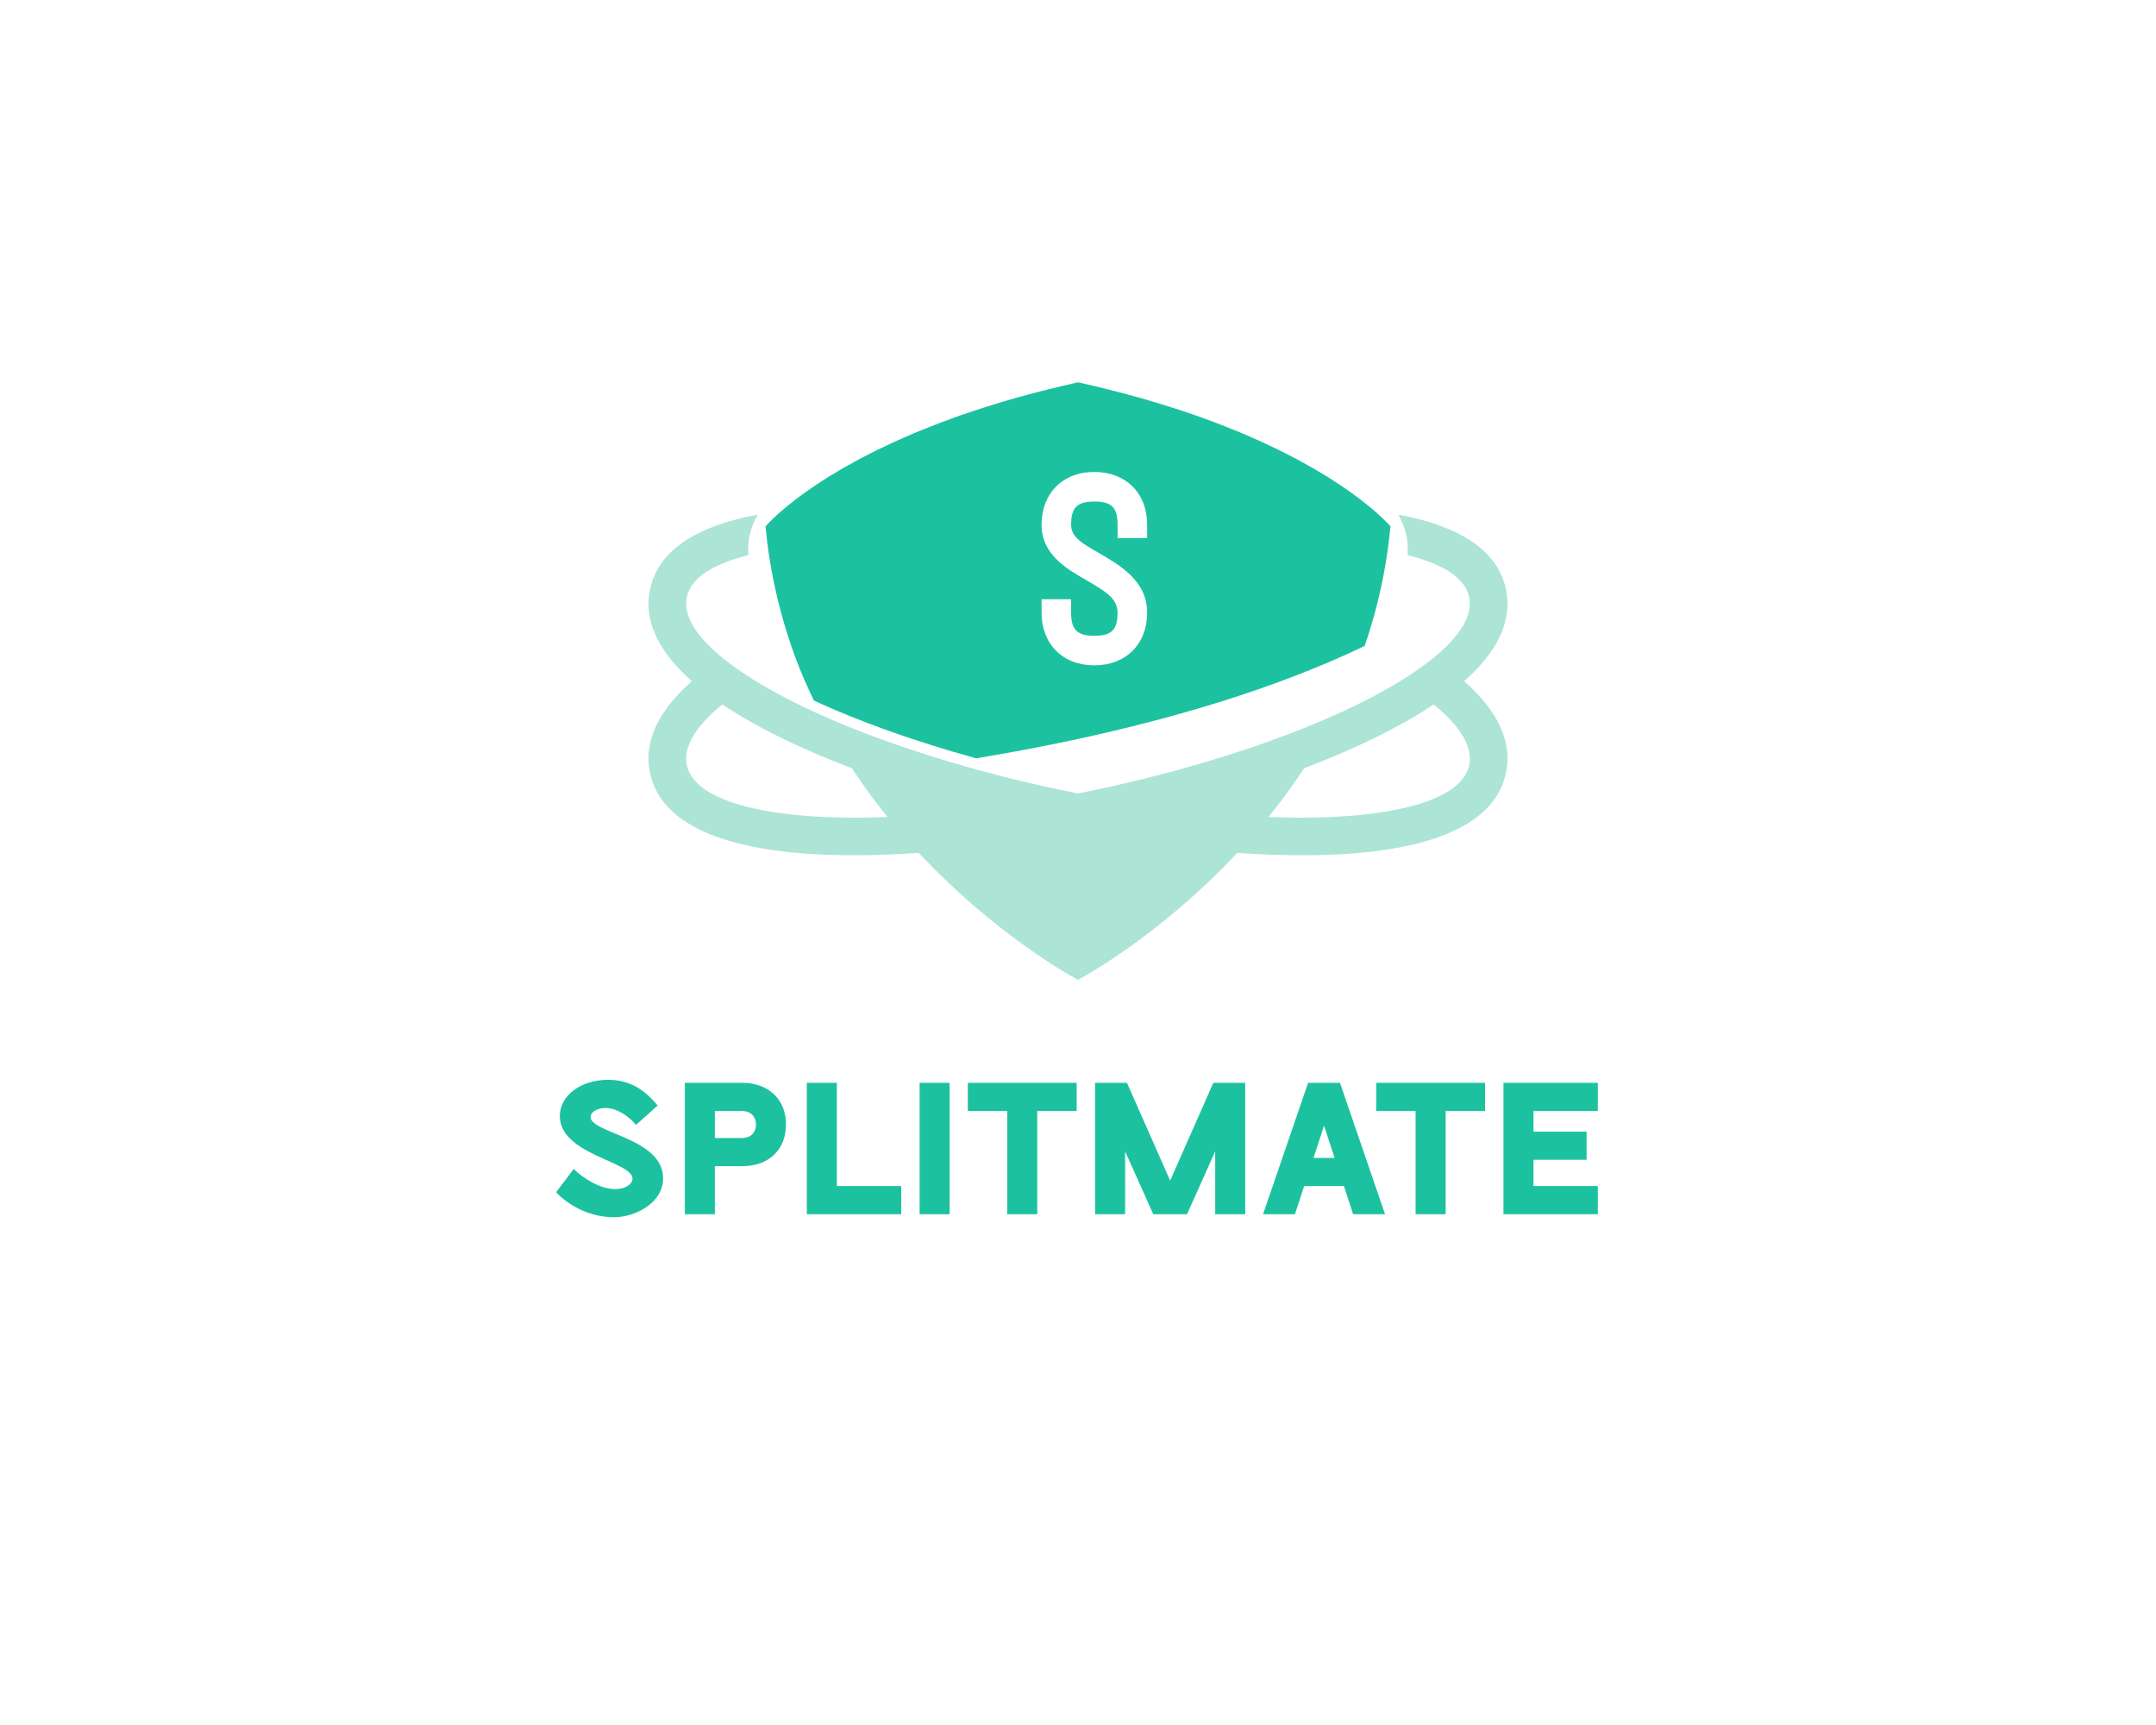 <?xml version="1.0" encoding="UTF-8" standalone="no" ?>
<!DOCTYPE svg PUBLIC "-//W3C//DTD SVG 1.1//EN" "http://www.w3.org/Graphics/SVG/1.1/DTD/svg11.dtd">
<svg xmlns="http://www.w3.org/2000/svg" xmlns:xlink="http://www.w3.org/1999/xlink" version="1.1" width="1280" height="1024" viewBox="0 0 1280 1024" xml:space="preserve">
<desc>Created with Fabric.js 5.3.0</desc>
<defs>
</defs>
<g transform="matrix(1 0 0 1 640 512)" id="background-logo"  >
<rect style="stroke: none; stroke-width: 0; stroke-dasharray: none; stroke-linecap: butt; stroke-dashoffset: 0; stroke-linejoin: miter; stroke-miterlimit: 4; fill: rgb(255,255,255); fill-opacity: 0; fill-rule: nonzero; opacity: 1;"  paint-order="stroke"  x="-640" y="-512" rx="0" ry="0" width="1280" height="1024" />
</g>
<g transform="matrix(1.921 0 0 1.921 640 404.338)" id="logo-logo"  >
<g style=""  paint-order="stroke"   >
		<g transform="matrix(1.001 0 0 -1.001 0 20.454)"  >
<path style="stroke: none; stroke-width: 1; stroke-dasharray: none; stroke-linecap: butt; stroke-dashoffset: 0; stroke-linejoin: miter; stroke-miterlimit: 4; fill: rgb(172,228,214); fill-rule: nonzero; opacity: 1;"  paint-order="stroke"  transform=" translate(120.774, -5.526)" d="M 0 0 C -2.535 -11.777 -27.063 -17.319 -61.939 -15.993 L -61.968 -15.993 C -58.629 -11.865 -55.367 -7.47 -52.229 -2.834 C -52.224 -2.822 -52.216 -2.809 -52.207 -2.797 C -51.787 -2.175 -51.358 -1.564 -50.943 -0.932 C -36.055 4.747 -21.992 11.37 -10.962 18.77 C -2.83 12.135 1.218 5.678 0 0 M -179.607 -15.993 C -214.484 -17.319 -239.012 -11.777 -241.547 0 C -242.765 5.678 -238.716 12.135 -230.585 18.77 C -219.555 11.37 -205.494 4.747 -190.604 -0.932 C -190.187 -1.564 -189.762 -2.175 -189.34 -2.797 C -189.333 -2.809 -189.326 -2.822 -189.317 -2.834 L -189.316 -2.834 C -186.18 -7.47 -182.916 -11.865 -179.579 -15.993 z M -1.553 25.958 C 8.242 34.619 13.534 44.161 11.34 54.376 C 8.605 67.096 -4.265 74.094 -21.896 77.365 C -20.011 74.117 -18.597 69.9 -19.012 64.861 C -8.135 62.169 -1.274 57.848 -0.003 51.94 C 1.218 46.262 -2.859 39.802 -10.984 33.166 C -13.906 30.782 -17.348 28.377 -21.269 25.976 C -27.012 22.458 -33.732 18.951 -41.339 15.541 C -41.355 15.533 -41.375 15.524 -41.393 15.519 C -52.993 10.323 -66.59 5.366 -81.536 0.937 C -91.672 -2.07 -102.406 -4.838 -113.63 -7.252 C -116.026 -7.769 -118.402 -8.242 -120.773 -8.714 C -123.144 -8.242 -125.519 -7.769 -127.917 -7.252 C -139.139 -4.838 -149.876 -2.07 -160.011 0.937 C -174.957 5.366 -188.554 10.323 -200.153 15.519 C -200.171 15.524 -200.191 15.533 -200.208 15.541 C -207.814 18.951 -214.535 22.458 -220.277 25.976 C -224.199 28.377 -227.642 30.782 -230.561 33.166 C -238.688 39.802 -242.764 46.262 -241.544 51.94 C -240.272 57.848 -233.413 62.169 -222.536 64.861 C -222.95 69.9 -221.536 74.117 -219.651 77.365 C -237.282 74.094 -250.152 67.096 -252.887 54.376 C -255.083 44.161 -249.789 34.619 -239.994 25.958 C -249.781 17.305 -255.083 7.771 -252.887 -2.439 C -247.924 -25.519 -209.595 -29.809 -169.959 -27.05 C -169.704 -27.321 -169.45 -27.571 -169.194 -27.842 C -168.165 -28.932 -167.138 -30.002 -166.109 -31.044 C -165.857 -31.3 -165.603 -31.566 -165.35 -31.822 C -164.097 -33.08 -162.85 -34.295 -161.608 -35.484 C -161.255 -35.822 -160.902 -36.157 -160.549 -36.489 C -159.286 -37.685 -158.026 -38.857 -156.783 -39.979 C -156.774 -39.987 -156.766 -39.996 -156.757 -40.005 C -155.463 -41.171 -154.187 -42.287 -152.922 -43.378 C -152.659 -43.602 -152.396 -43.829 -152.135 -44.054 C -150.872 -45.129 -149.623 -46.18 -148.4 -47.179 C -148.388 -47.188 -148.376 -47.196 -148.363 -47.208 C -147.118 -48.224 -145.902 -49.192 -144.705 -50.126 C -144.54 -50.257 -144.374 -50.388 -144.209 -50.515 C -143.001 -51.455 -141.817 -52.36 -140.672 -53.215 C -140.65 -53.232 -140.631 -53.246 -140.609 -53.261 C -139.455 -54.124 -138.337 -54.938 -137.255 -55.714 C -137.175 -55.771 -137.096 -55.827 -137.018 -55.884 C -135.916 -56.671 -134.853 -57.417 -133.838 -58.113 C -133.822 -58.124 -133.807 -58.136 -133.79 -58.147 C -131.714 -59.572 -129.829 -60.81 -128.178 -61.86 C -128.161 -61.872 -128.144 -61.884 -128.125 -61.895 C -126.24 -63.093 -124.682 -64.032 -123.477 -64.742 C -122.038 -65.586 -121.11 -66.094 -120.845 -66.235 L -120.845 -66.313 L -120.842 -66.31 L -120.842 -66.313 C -120.842 -66.313 -120.795 -66.284 -120.773 -66.275 C -120.752 -66.284 -120.705 -66.313 -120.705 -66.313 L -120.705 -66.31 L -120.703 -66.313 L -120.703 -66.235 C -120.44 -66.097 -119.531 -65.597 -118.122 -64.771 C -116.906 -64.058 -115.328 -63.107 -113.411 -61.889 C -113.4 -61.881 -113.386 -61.872 -113.375 -61.863 C -111.723 -60.813 -109.837 -59.575 -107.759 -58.147 C -107.741 -58.136 -107.725 -58.124 -107.707 -58.113 C -106.694 -57.417 -105.629 -56.671 -104.53 -55.884 C -104.451 -55.827 -104.371 -55.771 -104.292 -55.714 C -103.21 -54.938 -102.092 -54.124 -100.936 -53.261 C -100.916 -53.246 -100.896 -53.232 -100.877 -53.215 C -99.729 -52.36 -98.545 -51.455 -97.336 -50.515 C -97.174 -50.388 -97.007 -50.257 -96.842 -50.126 C -95.646 -49.192 -94.429 -48.224 -93.183 -47.208 C -93.171 -47.196 -93.159 -47.188 -93.148 -47.179 C -91.925 -46.18 -90.675 -45.129 -89.412 -44.054 C -89.15 -43.829 -88.89 -43.602 -88.625 -43.378 C -87.361 -42.287 -86.084 -41.171 -84.789 -40.005 C -84.781 -39.996 -84.772 -39.987 -84.764 -39.979 C -83.521 -38.857 -82.26 -37.685 -80.996 -36.489 C -80.645 -36.157 -80.292 -35.822 -79.94 -35.484 C -78.696 -34.295 -77.45 -33.08 -76.198 -31.822 C -75.945 -31.569 -75.692 -31.303 -75.44 -31.047 C -74.412 -30.002 -73.379 -28.929 -72.349 -27.839 C -72.093 -27.569 -71.84 -27.321 -71.587 -27.05 C -31.952 -29.809 6.377 -25.519 11.34 -2.439 C 13.537 7.771 8.233 17.305 -1.553 25.958" stroke-linecap="round" />
</g>
		<g transform="matrix(1.001 0 0 -1.001 0 -34.257)"  >
<path style="stroke: none; stroke-width: 1; stroke-dasharray: none; stroke-linecap: butt; stroke-dashoffset: 0; stroke-linejoin: miter; stroke-miterlimit: 4; fill: rgb(28,194,159); fill-rule: nonzero; opacity: 1;"  paint-order="stroke"  transform=" translate(-87.084, -27.408)" d="M 0 0 C 1.664 -4.443 3.561 -8.664 5.542 -12.793 C 6.316 -13.151 7.06 -13.512 7.854 -13.866 C 7.871 -13.875 7.891 -13.884 7.909 -13.89 C 19.508 -19.085 33.105 -24.042 48.051 -28.472 C 50.534 -29.207 53.055 -29.931 55.608 -30.635 C 65.208 -29.062 75.848 -27.1 87.084 -24.67 C 115.575 -18.503 147.732 -9.347 175.587 4.057 C 178.741 13.217 181.2 22.972 182.657 33.369 C 183.009 35.868 183.318 38.395 183.554 40.967 C 183.554 40.967 182.412 42.335 179.869 44.635 C 179.801 44.697 179.719 44.767 179.647 44.83 C 179.35 45.099 179.043 45.372 178.705 45.664 C 178.676 45.69 178.643 45.718 178.613 45.744 C 178.089 46.196 177.501 46.688 176.885 47.193 C 176.7 47.345 176.51 47.498 176.316 47.654 C 175.652 48.192 174.951 48.748 174.185 49.334 C 174.074 49.417 173.952 49.509 173.838 49.594 C 173.14 50.123 172.391 50.674 171.609 51.236 C 171.325 51.44 171.036 51.646 170.74 51.855 C 169.886 52.46 168.992 53.08 168.038 53.718 C 167.825 53.859 167.604 54.004 167.388 54.147 C 166.49 54.741 165.542 55.349 164.56 55.965 C 164.18 56.203 163.793 56.443 163.398 56.685 C 162.322 57.346 161.207 58.018 160.034 58.699 C 159.742 58.869 159.437 59.041 159.14 59.211 C 158.01 59.859 156.826 60.515 155.605 61.176 C 155.134 61.432 154.654 61.688 154.168 61.945 C 152.825 62.658 151.442 63.374 149.995 64.096 C 149.671 64.257 149.342 64.417 149.016 64.578 C 147.602 65.273 146.128 65.972 144.611 66.67 C 144.061 66.926 143.502 67.183 142.934 67.438 C 141.278 68.185 139.58 68.933 137.809 69.681 C 137.5 69.81 137.187 69.939 136.875 70.068 C 135.132 70.795 133.317 71.518 131.461 72.239 C 130.839 72.482 130.208 72.723 129.572 72.964 C 127.557 73.727 125.498 74.486 123.352 75.239 C 123.104 75.325 122.852 75.41 122.605 75.497 C 120.481 76.232 118.278 76.959 116.026 77.678 C 115.34 77.897 114.645 78.116 113.945 78.333 C 111.549 79.079 109.104 79.817 106.561 80.54 C 106.382 80.589 106.203 80.639 106.021 80.69 C 103.494 81.401 100.871 82.095 98.193 82.779 C 97.441 82.971 96.684 83.161 95.92 83.35 C 93.114 84.046 90.256 84.73 87.288 85.389 C 87.242 85.398 87.199 85.41 87.152 85.42 L 87.152 85.451 C 87.131 85.443 87.108 85.443 87.09 85.437 C 87.087 85.437 87.087 85.437 87.084 85.438 C 87.081 85.437 87.081 85.437 87.078 85.437 C 87.06 85.443 87.037 85.443 87.016 85.451 L 87.016 85.42 C 86.969 85.41 86.926 85.398 86.879 85.389 C 83.913 84.73 81.054 84.046 78.249 83.35 C 77.484 83.161 76.725 82.971 75.974 82.779 C 73.298 82.095 70.673 81.401 68.145 80.69 C 67.966 80.639 67.786 80.589 67.607 80.54 C 65.063 79.817 62.619 79.079 60.223 78.333 C 59.524 78.116 58.83 77.897 58.143 77.678 C 55.89 76.959 53.685 76.232 51.564 75.497 C 51.316 75.41 51.064 75.325 50.817 75.239 C 48.671 74.486 46.61 73.727 44.597 72.964 C 43.959 72.723 43.329 72.482 42.708 72.239 C 40.849 71.518 39.036 70.795 37.293 70.068 C 36.982 69.939 36.668 69.81 36.36 69.681 C 34.587 68.933 32.89 68.185 31.234 67.438 C 30.668 67.183 30.108 66.926 29.555 66.67 C 28.04 65.972 26.566 65.273 25.154 64.578 C 24.826 64.417 24.497 64.257 24.175 64.096 C 22.725 63.374 21.341 62.658 19.998 61.945 C 19.513 61.688 19.034 61.432 18.563 61.176 C 17.342 60.515 16.158 59.859 15.028 59.211 C 14.729 59.041 14.428 58.869 14.134 58.699 C 12.96 58.018 11.844 57.346 10.77 56.685 C 10.375 56.443 9.988 56.203 9.608 55.965 C 8.626 55.349 7.679 54.741 6.782 54.147 C 6.564 54.004 6.342 53.859 6.13 53.718 C 5.176 53.08 4.282 52.46 3.427 51.855 C 3.132 51.646 2.842 51.44 2.559 51.236 C 1.777 50.674 1.028 50.123 0.33 49.594 C 0.216 49.509 0.094 49.417 -0.017 49.334 C -0.783 48.748 -1.484 48.192 -2.15 47.654 C -2.344 47.498 -2.532 47.345 -2.717 47.193 C -3.333 46.688 -3.921 46.196 -4.444 45.744 C -4.474 45.718 -4.508 45.69 -4.537 45.664 C -4.875 45.372 -5.181 45.099 -5.479 44.83 C -5.55 44.767 -5.631 44.697 -5.699 44.635 C -8.243 42.335 -9.386 40.967 -9.386 40.967 C -8.426 30.405 -6.419 20.474 -3.679 11.113 C -2.569 7.314 -1.346 3.6 0 0" stroke-linecap="round" />
</g>
</g>
</g>
<g transform="matrix(1.921 0 0 1.921 639.387 681.795)" id="text-logo"  >
<g style=""  paint-order="stroke"   >
		<g transform="matrix(1 0 0 1 0 0)" id="text-logo-path-0"  >
<path style="stroke: none; stroke-width: 0; stroke-dasharray: none; stroke-linecap: butt; stroke-dashoffset: 0; stroke-linejoin: miter; stroke-miterlimit: 4; fill: rgb(28,194,159); fill-rule: nonzero; opacity: 1;"  paint-order="stroke"  transform=" translate(-162.66, 20.3)" d="M 12.35 -30.04 C 12.35 -31.78 14.73 -32.83 16.99 -32.83 C 20.36 -32.83 24.13 -30.33 26.39 -27.61 L 33.06 -33.58 C 28.65 -39.03 23.84 -41.53 17.75 -41.53 C 9.28 -41.53 2.84 -36.66 2.84 -30.33 C 2.84 -18.39 25.29 -16.3 25.29 -11.02 C 25.29 -9.28 23.08 -7.77 20.01 -7.77 C 15.31 -7.71 10.03 -11.14 7.13 -13.98 L 1.68 -6.79 C 6.32 -1.97 12.88 0.93 19.6 0.93 C 25.75 0.93 34.74 -3.19 34.74 -11.14 C 34.74 -23.61 12.35 -25 12.35 -30.04 Z M 59.28 -40.6 L 41.47 -40.6 L 41.47 0 L 50.75 0 L 50.75 -14.85 L 59.28 -14.85 C 67.22 -14.85 72.73 -19.78 72.73 -27.72 C 72.73 -35.61 67.22 -40.6 59.28 -40.6 Z M 63.45 -27.72 C 63.45 -25.06 61.65 -23.55 59.16 -23.55 L 50.75 -23.55 L 50.75 -31.9 L 59.16 -31.9 C 61.65 -31.9 63.45 -30.33 63.45 -27.72 Z M 88.45 -40.6 L 79.17 -40.6 L 79.17 0 L 108.34 0 L 108.34 -8.7 L 88.45 -8.7 Z M 123.31 -40.6 L 114.03 -40.6 L 114.03 0 L 123.31 0 Z M 150.39 -31.9 L 162.57 -31.9 L 162.57 -40.6 L 128.93 -40.6 L 128.93 -31.9 L 141.11 -31.9 L 141.11 0 L 150.39 0 Z M 178.12 -40.6 L 168.26 -40.6 L 168.26 0 L 177.54 0 L 177.54 -19.43 L 186.24 0 L 196.68 0 L 205.38 -19.43 L 205.38 0 L 214.66 0 L 214.66 -40.6 L 204.8 -40.6 L 191.46 -10.38 Z M 243.95 -40.6 L 234.09 -40.6 L 220.17 0 L 230.03 0 L 232.87 -8.7 L 245.17 -8.7 L 248.01 0 L 257.87 0 Z M 242.27 -17.4 L 235.77 -17.4 L 239.02 -27.38 Z M 276.6 -31.9 L 288.78 -31.9 L 288.78 -40.6 L 255.14 -40.6 L 255.14 -31.9 L 267.32 -31.9 L 267.32 0 L 276.6 0 Z M 323.64 -40.6 L 294.47 -40.6 L 294.47 0 L 323.64 0 L 323.64 -8.7 L 303.75 -8.7 L 303.75 -16.82 L 320.16 -16.82 L 320.16 -25.52 L 303.75 -25.52 L 303.75 -31.9 L 323.64 -31.9 Z" stroke-linecap="round" />
</g>
</g>
</g>
<g transform="matrix(1.921 0 0 1.921 638.684 337.563)" id="tagline-f0298f46-1fe8-4964-8245-bcc33c1b1639-logo"  >
<g style=""  paint-order="stroke"   >
		<g transform="matrix(1 0 0 1 0 0)" id="tagline-f0298f46-1fe8-4964-8245-bcc33c1b1639-logo-path-0"  >
<filter id="SVGID_57380" y="-20%" height="140%" x="-37.581%" width="175.162%" >
	<feGaussianBlur in="SourceAlpha" stdDeviation="0"></feGaussianBlur>
	<feOffset dx="5.735" dy="0" result="oBlur" ></feOffset>
	<feFlood flood-color="rgb(48,162,174)" flood-opacity="1"/>
	<feComposite in2="oBlur" operator="in" />
	<feMerge>
		<feMergeNode></feMergeNode>
		<feMergeNode in="SourceGraphic"></feMergeNode>
	</feMerge>
</filter>
<path style="stroke: none; stroke-width: 0; stroke-dasharray: none; stroke-linecap: butt; stroke-dashoffset: 0; stroke-linejoin: miter; stroke-miterlimit: 4; fill: rgb(255,255,255); fill-rule: nonzero; opacity: 1;filter: url(#SVGID_57380);"  paint-order="stroke"  transform=" translate(-17.47, 29.05)" d="M 24.65 -42.66 L 24.65 -38.51 L 33.78 -38.51 L 33.78 -42.66 C 33.78 -52.54 27.06 -58.93 17.51 -58.93 C 7.55 -58.93 1.16 -52.21 1.16 -42.66 C 1.16 -33.53 8.71 -29.13 14.44 -25.81 C 20.58 -22.24 24.65 -20 24.65 -15.44 C 24.65 -10.13 22.74 -8.3 17.51 -8.3 C 12.12 -8.3 10.29 -10.21 10.29 -15.44 L 10.29 -19.59 L 1.16 -19.59 L 1.16 -15.44 C 1.16 -5.89 7.55 0.83 17.51 0.83 C 27.06 0.83 33.78 -5.56 33.78 -15.44 C 33.78 -25.48 25.15 -30.13 19.09 -33.78 C 13.45 -36.94 10.29 -38.84 10.29 -42.66 C 10.29 -47.89 12.12 -49.8 17.51 -49.8 C 22.74 -49.8 24.65 -47.97 24.65 -42.66 Z" stroke-linecap="round" />
</g>
</g>
</g>
</svg>
